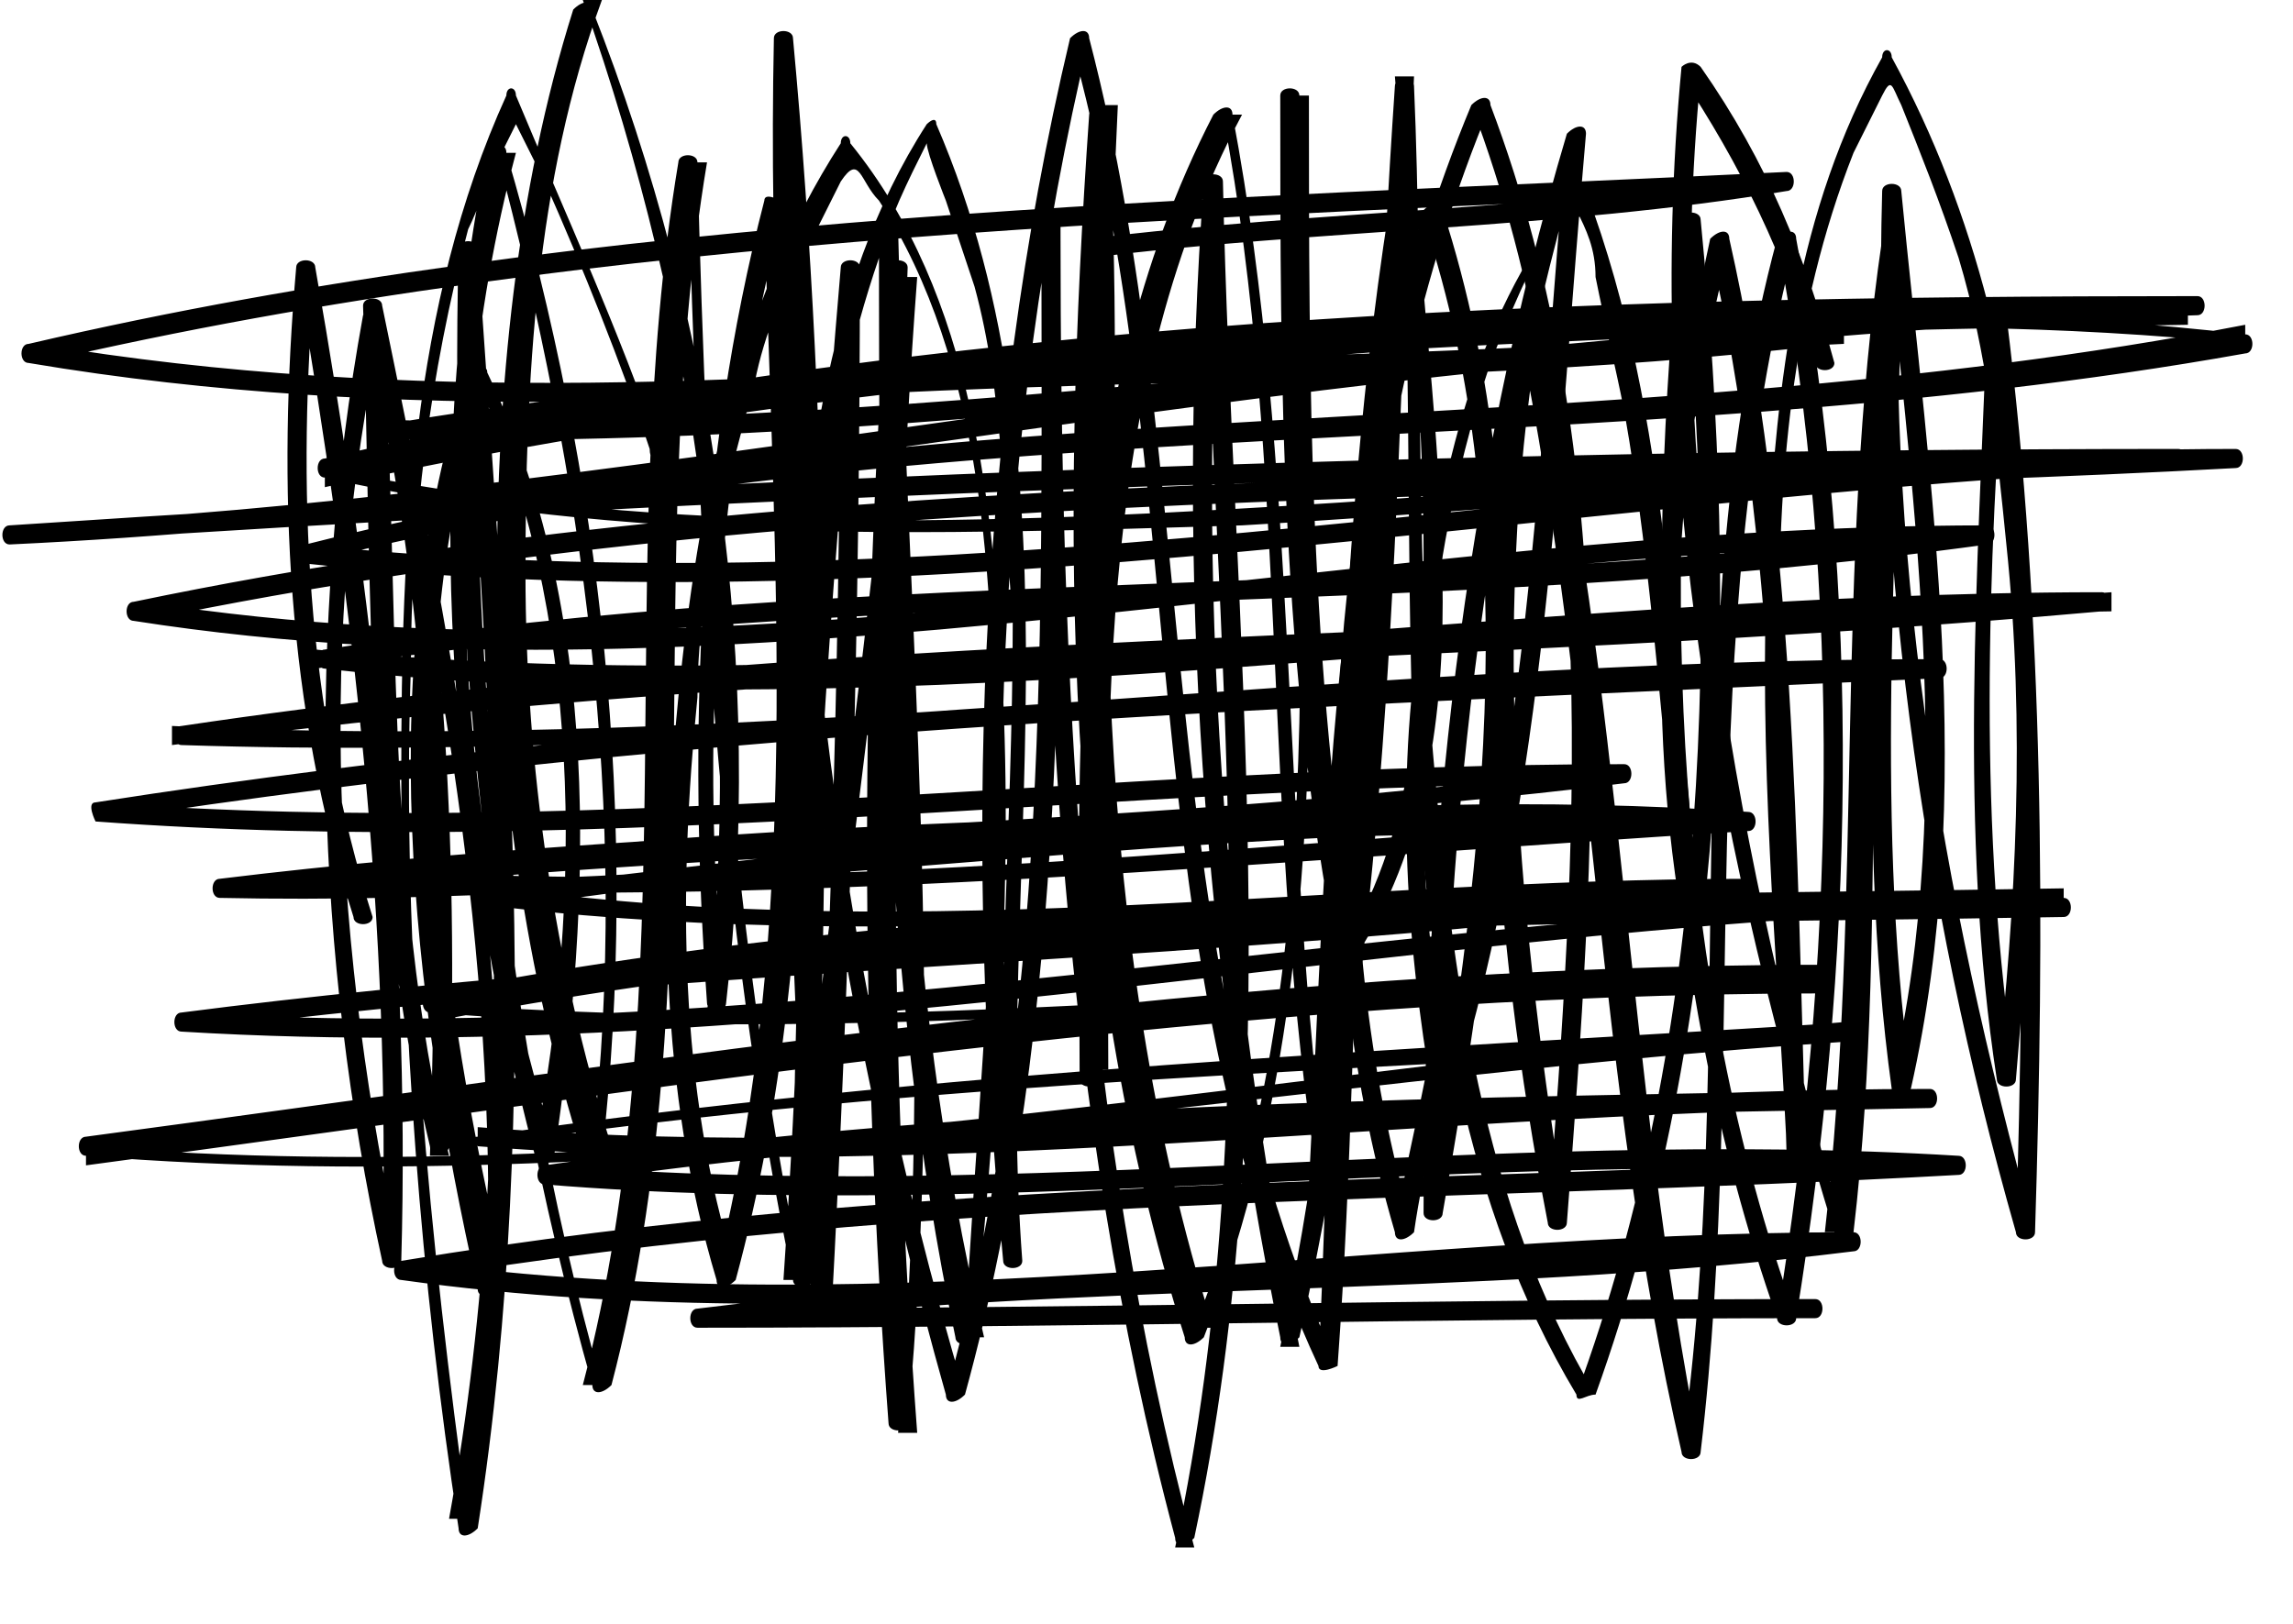<svg width="24" height="17" viewBox="0 0 24 17" fill="none" xmlns="http://www.w3.org/2000/svg">
<g clip-path="url(#clip0_159_2)">
<path d="M11.4 2.7C13.8 2.4 16.3 2.4 18.7 2C18.8 2 18.8 1.8 18.7 1.8C12.6 2.1 6.3 2.2 0.3 3.6C0.2 3.6 0.2 3.8 0.3 3.8C8 5.1 15.8 2.8 23.5 3.6C23.5 3.5 23.5 3.5 23.5 3.4C16.8 4.7 9.9 4 3.2 5.7C3.1 5.7 3.1 5.9 3.2 5.9C9.7 6.6 16.3 5.2 22.8 4.9C22.9 4.9 22.9 4.7 22.8 4.7C15.2 4.7 7.6 5 0.1 5.5C2.44156e-05 5.5 2.44156e-05 5.7 0.1 5.7C6.5 5.4 12.8 3.9 19.3 3.6C19.3 3.5 19.3 3.5 19.3 3.4C14.3 3.9 9.2 3.6 4.3 4.4C4.2 4.4 4.2 4.6 4.3 4.6C10.5 4.7 16.7 3.5 23 3.3C23.1 3.3 23.1 3.1 23 3.1C16.5 3.1 9.8 3.3 3.4 4.8C3.3 4.8 3.3 5 3.4 5C6.5 5.7 9.8 5.6 13 5.5C16.5 5.3 19.9 4.9 23.4 4.9C23.4 4.8 23.4 4.8 23.4 4.7C16.1 5.1 8.6 4.8 1.4 6.3C1.3 6.3 1.3 6.5 1.4 6.5C7.8 7.5 14.3 5.7 20.7 5.7C20.7 5.6 20.7 5.6 20.7 5.5C15 6.3 9.1 5.9 3.4 6.8C3.3 6.8 3.3 7 3.4 7C9.6 7.7 15.9 6.5 22.1 6.4C22.1 6.3 22.1 6.3 22.1 6.2C15.4 6.7 8.6 6.6 1.9 7.6C1.8 7.6 1.8 7.8 1.9 7.8C8 8 14.2 7.1 20.3 7.1C20.3 7 20.3 7 20.3 6.9C13.9 7.2 7.4 7.4 1 8.4C0.9 8.4 1 8.6 1 8.6C6.4 9 11.7 8.2 17 8.2C17 8.1 17 8 17 8C12.1 8.7 7.2 8.6 2.3 9.2C2.2 9.2 2.2 9.4 2.3 9.4C7 9.5 11.7 8.7 16.5 8.7C16.6 8.7 16.6 8.5 16.5 8.5C12.2 8.5 7.9 8.6 3.7 9.1C3.6 9.1 3.6 9.3 3.7 9.3C8.5 9.5 13.4 9 18.3 8.7C18.4 8.7 18.4 8.5 18.3 8.5C14 8.2 9.6 8.8 5.3 9.3C5.2 9.3 5.2 9.5 5.3 9.5C9.6 10 13.9 9.4 18.3 9.4C18.3 9.3 18.3 9.3 18.3 9.2C12.9 9.9 7.3 9.9 1.9 10.6C1.8 10.6 1.8 10.8 1.9 10.8C8.5 11.2 15 9.6 21.6 9.5C21.6 9.4 21.6 9.4 21.6 9.3C15.9 9.4 10.1 9.3 4.5 10.4C4.4 10.4 4.4 10.6 4.5 10.6C9.4 11 14.2 10.3 19.1 10.3C19.2 10.3 19.2 10.1 19.1 10.1C13 10.1 6.9 11.1 0.9 11.9C0.8 11.9 0.8 12.1 0.9 12.1C7.1 12.6 13.2 11.3 19.4 10.9C19.5 10.9 19.5 10.7 19.4 10.7C14.6 11 9.8 11.2 5 11.9C4.9 11.9 5 12 5 12C10.1 12.4 15.1 11.6 20.2 11.6C20.2 11.5 20.2 11.5 20.2 11.4C15.4 11.5 10.5 11.5 5.7 12.2C5.6 12.2 5.6 12.4 5.7 12.4C10.6 12.8 15.5 12 20.4 12.3C20.4 12.2 20.4 12.2 20.4 12.1C15 12.4 9.6 12.3 4.2 13.2C4.1 13.2 4.1 13.4 4.2 13.4C9.2 14.1 14.3 13.1 19.4 13.1C19.4 13 19.4 13 19.4 12.9C15.4 13.4 11.3 13.2 7.3 13.7C7.2 13.7 7.2 13.9 7.3 13.9C11.2 13.9 15.1 13.8 19 13.8C19.1 13.8 19.1 13.6 19 13.6C15.1 13.6 11.2 13.7 7.3 13.7C7.3 13.8 7.3 13.8 7.3 13.9C11.3 13.4 15.4 13.6 19.4 13.1C19.5 13.1 19.5 12.9 19.4 12.9C14.4 12.9 9.3 13.9 4.3 13.2C4.3 13.3 4.3 13.3 4.3 13.4C9.7 12.5 15.1 12.6 20.5 12.3C20.6 12.3 20.6 12.1 20.5 12.1C15.6 11.8 10.7 12.6 5.8 12.2C5.8 12.3 5.8 12.3 5.8 12.4C10.6 11.7 15.4 11.7 20.2 11.6C20.3 11.6 20.3 11.4 20.2 11.4C15.1 11.4 10.1 12.2 5 11.8C5 11.9 5 11.9 5 12C9.7 11.3 14.5 11.2 19.3 10.9C19.3 10.8 19.3 10.8 19.3 10.7C13.2 11.2 7.1 12.5 0.9 12C0.9 12.1 0.9 12.1 0.9 12.2C6.9 11.4 13 10.4 19.1 10.4C19.1 10.3 19.1 10.3 19.1 10.2C14.2 10.2 9.4 10.9 4.5 10.5C4.5 10.6 4.5 10.6 4.5 10.7C10.1 9.6 15.9 9.7 21.6 9.6C21.7 9.6 21.7 9.4 21.6 9.4C15 9.4 8.5 11 1.9 10.6C1.9 10.7 1.9 10.7 1.9 10.8C7.3 10.1 12.8 10.1 18.3 9.4C18.4 9.4 18.4 9.2 18.3 9.2C14 9.2 9.7 9.9 5.3 9.3C5.3 9.4 5.3 9.4 5.3 9.5C9.6 8.9 13.9 8.4 18.3 8.7C18.3 8.6 18.3 8.6 18.3 8.5C13.4 8.8 8.5 9.4 3.7 9.1C3.7 9.2 3.7 9.2 3.7 9.3C8 8.9 12.2 8.8 16.5 8.7C16.5 8.6 16.5 8.6 16.5 8.5C11.7 8.6 7 9.4 2.3 9.2C2.3 9.3 2.3 9.3 2.3 9.4C7.2 8.7 12.2 8.8 17 8.2C17.1 8.2 17.1 8 17 8C11.7 8 6.4 8.8 1 8.4C1 8.5 1 8.5 1 8.6C7.4 7.6 13.8 7.4 20.3 7.1C20.4 7.1 20.4 6.9 20.3 6.9C14.1 6.9 8 7.9 1.8 7.6C1.8 7.7 1.8 7.7 1.8 7.8C8.5 6.9 15.3 7 22 6.4C22.1 6.4 22.1 6.2 22 6.2C15.8 6.2 9.5 7.4 3.3 6.8C3.3 6.9 3.3 6.9 3.3 7C9.2 6.1 15 6.5 20.8 5.7C20.9 5.7 20.9 5.5 20.8 5.5C14.4 5.5 7.9 7.3 1.5 6.3C1.5 6.4 1.5 6.4 1.5 6.5C8.7 5 16.1 5.3 23.4 4.9C23.5 4.9 23.5 4.7 23.4 4.7C20.1 4.7 16.8 5.1 13.4 5.3C10.1 5.5 6.7 5.6 3.4 4.9C3.4 5 3.4 5 3.4 5.1C9.8 3.7 16.4 3.5 22.9 3.4C22.9 3.3 22.9 3.3 22.9 3.2C16.7 3.3 10.5 4.5 4.2 4.4C4.2 4.5 4.2 4.5 4.2 4.6C9.2 3.8 14.2 4.2 19.2 3.6C19.3 3.6 19.3 3.4 19.2 3.4C12.8 3.7 6.5 5.2 0.1 5.5C0.1 5.6 0.1 5.6 0.1 5.7C7.7 5.2 15.2 4.9 22.8 4.9C22.8 4.8 22.8 4.8 22.8 4.7C16.3 5 9.8 6.4 3.2 5.7C3.2 5.8 3.2 5.8 3.2 5.9C9.8 4.2 16.8 4.9 23.5 3.7C23.6 3.7 23.6 3.5 23.5 3.5C15.8 2.6 8.1 4.9 0.4 3.6C0.4 3.7 0.4 3.7 0.4 3.8C6.4 2.4 12.6 2.3 18.7 2C18.7 1.9 18.7 1.9 18.7 1.8C16.3 2.2 13.8 2.2 11.4 2.5C11.3 2.5 11.3 2.7 11.4 2.7Z" fill="currentColor"/>
<path d="M6.9 4.7C6.5 3.5 5.9 2.2 5.4 1C5.4 0.9 5.3 0.9 5.3 1C4.3 3.2 4.2 5.7 4.2 8.1C4.2 10.7 4.4 13.4 4.8 16C4.8 16.1 4.9 16.1 5 16C5.7 11.5 5.3 7 5 2.6C5 2.5 4.8 2.5 4.8 2.6C4.7 6.6 5.1 10.6 6.2 14.5C6.2 14.6 6.3 14.6 6.4 14.5C7.5 10.3 6.7 5.9 7.4 1.7C7.3 1.7 7.3 1.7 7.2 1.7C7.3 5.6 7.5 9.6 8.3 13.4C8.3 13.5 8.5 13.5 8.5 13.4C8.7 9 8.7 4.7 8.3 0.4C8.3 0.3 8.1 0.3 8.1 0.4C8 5.2 8.6 10 9.9 14.6C9.9 14.7 10 14.7 10.1 14.6C11.2 10.6 11.1 6.4 11.1 2.3C11.1 2.2 10.9 2.2 10.9 2.3C10.9 6.9 11.1 11.6 12.3 16.1C12.3 16.2 12.4 16.2 12.5 16.1C13.5 11.4 12.9 6.6 12.8 1.9C12.8 1.8 12.6 1.8 12.6 1.9C12.3 6 12.6 10.1 13.4 14C13.4 14.1 13.5 14.1 13.6 14C14.6 9.6 14.6 5.2 14.8 0.8C14.7 0.8 14.7 0.8 14.6 0.8C14.8 3.2 14.7 5.6 14.8 8C15 10.3 15.3 12.6 16.5 14.6C16.5 14.7 16.6 14.6 16.7 14.6C18.1 10.7 18.2 6.4 17.8 2.3C17.8 2.2 17.6 2.2 17.6 2.3C17.2 6.1 17.3 10.1 18.6 13.8C18.6 13.9 18.8 13.9 18.8 13.8C19.4 10.1 19.5 6.2 18.8 2.5C18.8 2.4 18.7 2.4 18.6 2.5C17.5 6.6 18.2 11 17.6 15.2C17.7 15.2 17.7 15.2 17.8 15.2C17 11.2 17 7.2 16.1 3.4C16.1 3.3 15.9 3.3 15.9 3.4C15.4 6.5 15.6 9.7 16.2 12.8C16.2 12.9 16.4 12.9 16.4 12.8C16.7 8.9 17 4.8 15.6 1.1C15.6 1 15.5 1 15.4 1.1C13.9 4.7 13.9 8.6 13.7 12.4C13.8 12.4 13.8 12.4 13.9 12.4C13.4 8.7 13.6 4.9 12.9 1.2C12.9 1.1 12.8 1.1 12.7 1.2C11.1 4.3 11.3 7.9 11.3 11.3C11.3 11.4 11.5 11.4 11.5 11.3C11.5 7.9 11.8 4.6 11.6 1.2C11.6 1.1 11.4 1.1 11.4 1.2C11.1 5.5 11.1 9.9 12.4 14C12.4 14.1 12.5 14.1 12.6 14C14.2 9.9 13.6 5.3 13.6 1C13.6 0.9 13.4 0.9 13.4 1C13.4 4 13.4 7 14 10C14 10.1 14.1 10.1 14.2 10C14.9 8.9 15.1 7.6 15.1 6.3C15.1 4.8 14.9 3.3 14.8 1.8C14.8 1.7 14.6 1.7 14.6 1.8C13.9 6 14 10.1 13.8 14.3C13.9 14.3 13.9 14.3 14 14.3C12 9.9 12.6 5 11.4 0.4C11.4 0.3 11.3 0.3 11.2 0.4C10.2 4.6 10.1 9 10.5 13.2C10.5 13.3 10.7 13.3 10.7 13.2C10.4 9.2 11.4 5 9.8 1.3C9.8 1.2 9.7 1.3 9.7 1.3C8.6 3 8.4 5.2 8.3 7.2C8.2 9.4 8.4 11.6 8.5 13.8C8.5 13.9 8.7 13.9 8.7 13.8C8.9 10.1 9 6.5 9 2.8C9 2.7 8.8 2.7 8.8 2.8C8.5 6.3 8.3 9.7 8.3 13.2C8.3 13.3 8.5 13.3 8.5 13.2C8.7 9.7 9.4 6.3 9.5 2.8C9.5 2.7 9.3 2.7 9.3 2.8C9 6.8 9 10.9 9.3 14.9C9.3 15 9.5 15 9.5 14.9C9.9 10.7 9.5 6.5 9.4 2.4C9.4 2.3 9.2 2.3 9.2 2.4C9.2 6.3 9.2 10.2 10 14C10 14.1 10.2 14.1 10.2 14C10.4 11.8 10.6 9.6 10.5 7.3C10.4 5.3 10.2 3.1 8.9 1.5C8.9 1.4 8.8 1.4 8.8 1.5C7.7 3.2 7.3 5.3 7.1 7.3C6.9 9.3 6.9 11.4 7.5 13.4C7.5 13.5 7.6 13.5 7.7 13.4C8.7 9.7 8.4 5.9 8.3 2.2C8.2 2.1 8 2 8 2.1C7.3 4.8 7.2 7.7 7.4 10.5C7.4 10.6 7.6 10.6 7.6 10.5C8 7 7.5 3.4 6.2 0.1C6.2 0 6.1 0 6 0.1C5.4 2 5.2 4.1 5.2 6.1C5.2 8.1 5.5 10.2 6.1 12.1C6.1 12.2 6.3 12.2 6.3 12.1C6.7 8.6 6.3 5 5.3 1.6C5.3 1.5 5.2 1.5 5.1 1.6C4.4 5 4.7 8.7 5.6 12.1C5.6 12.2 5.8 12.2 5.8 12.1C6.2 9.4 6.3 6.4 5.1 3.9C5.1 3.8 5 3.9 4.9 3.9C3.9 6.9 4.3 10.4 5 13.5C5 13.6 5.2 13.6 5.2 13.5C5.4 10 4.7 6.6 4 3.2C4 3.1 3.8 3.1 3.8 3.2C3.9 6.2 3.8 9.1 4.5 12C4.5 12.1 4.7 12.1 4.7 12C4.8 9.1 4.7 6.1 4 3.3C4 3.2 3.9 3.2 3.8 3.3C3.2 6.6 3.3 10 4 13.2C4 13.3 4.2 13.3 4.2 13.2C4.3 9.7 3.9 6.2 3.3 2.8C3.3 2.7 3.1 2.7 3.1 2.8C2.9 5.1 3 7.4 3.7 9.6C3.7 9.7 3.9 9.7 3.9 9.6C3.2 7.4 3.1 5.1 3.3 2.8C3.2 2.8 3.2 2.8 3.1 2.8C3.7 6.3 4.1 9.7 4 13.2C4.1 13.2 4.1 13.2 4.2 13.2C3.5 10 3.3 6.6 4 3.4C3.9 3.4 3.9 3.4 3.8 3.4C4.5 6.2 4.6 9.2 4.5 12.1C4.6 12.1 4.6 12.1 4.7 12.1C4 9.2 4.2 6.2 4 3.3C3.9 3.3 3.9 3.3 3.8 3.3C4.6 6.6 5.2 10 5.1 13.4C5.2 13.4 5.2 13.4 5.3 13.4C4.6 10.4 4.1 7 5.1 4H5C6.1 6.4 6.1 9.4 5.6 12C5.7 12 5.7 12 5.8 12C4.8 8.7 4.5 5 5.4 1.6C5.3 1.6 5.3 1.6 5.2 1.6C6.1 5 6.6 8.5 6.2 12C6.3 12 6.3 12 6.4 12C5.8 10.1 5.5 8 5.5 6C5.5 4 5.6 1.9 6.3 0C6.2 0 6.2 0 6.1 0C7.3 3.4 7.8 7 7.4 10.6C7.5 10.6 7.5 10.6 7.6 10.6C7.3 7.8 7.5 4.9 8.2 2.2C8.1 2.2 8.1 2.2 8 2.2C8.1 5.9 8.4 9.7 7.5 13.3C7.6 13.3 7.6 13.3 7.7 13.3C7.1 11.4 7.1 9.3 7.3 7.3C7.3 6.2 7.6 5.1 7.9 4C8 3.5 8.2 3 8.5 2.5C8.6 2.3 8.7 2.1 8.8 1.9C9 1.6 9 1.9 9.2 2.1C10.3 3.8 10.4 6.1 10.4 8.1C10.4 10.1 10.2 12 10.1 14C10.2 14 10.2 14 10.3 14C9.4 10.2 9.4 6.3 9.4 2.4C9.3 2.4 9.3 2.4 9.2 2.4C9.4 6.6 9.8 10.8 9.4 15C9.5 15 9.5 15 9.6 15C9.3 11 9.3 6.9 9.6 2.9C9.5 2.9 9.5 2.9 9.4 2.9C9.2 6.3 8.6 9.7 8.3 13.2C8.4 13.2 8.4 13.2 8.5 13.2C8.4 9.7 8.7 6.3 9 2.8C8.9 2.8 8.9 2.8 8.8 2.8C8.8 6.4 8.7 10.1 8.5 13.7C8.6 13.7 8.6 13.7 8.7 13.7C8.6 10.1 8 6.2 9.2 2.7C9.3 2.3 9.5 1.9 9.7 1.5C9.7 1.6 9.9 2.1 9.9 2.1C10 2.4 10.1 2.7 10.2 3C10.5 4.1 10.5 5.3 10.6 6.5C10.6 8.7 10.4 11 10.5 13.2C10.6 13.2 10.6 13.2 10.7 13.2C10.3 8.9 10.4 4.6 11.4 0.4C11.3 0.4 11.3 0.4 11.2 0.4C12.5 5 11.8 10 13.8 14.3C13.8 14.4 14 14.3 14 14.3C14.3 10.2 14.1 6 14.8 1.9C14.7 1.9 14.7 1.9 14.6 1.9C14.8 3.2 14.9 4.5 14.9 5.8C14.9 7.2 14.8 8.8 14 10C14.1 10 14.1 10 14.2 10C13.7 7 13.7 4 13.7 1C13.6 1 13.6 1 13.5 1C13.5 5.3 14.1 9.9 12.5 13.9C12.6 13.9 12.6 13.9 12.7 13.9C11.4 9.8 11.5 5.4 11.7 1.1C11.6 1.1 11.6 1.1 11.5 1.1C11.6 4.5 11.4 7.8 11.4 11.2C11.5 11.2 11.5 11.2 11.6 11.2C11.6 7.9 11.4 4.2 13 1.2C12.9 1.2 12.9 1.2 12.8 1.2C13.5 4.9 13.2 8.7 13.8 12.4C13.8 12.5 14 12.5 14 12.4C14.1 8.6 14.1 4.7 15.6 1.1C15.5 1.1 15.5 1.1 15.4 1.1C16.8 4.8 16.5 8.9 16.2 12.8C16.3 12.8 16.3 12.8 16.4 12.8C15.9 9.7 15.6 6.6 16.1 3.5C16 3.5 16 3.5 15.9 3.5C16.7 7.4 16.7 11.3 17.6 15.2C17.6 15.3 17.8 15.3 17.8 15.2C18.3 11 17.7 6.7 18.8 2.5C18.7 2.5 18.7 2.5 18.6 2.5C19.3 6.2 19.2 10.1 18.6 13.8C18.7 13.8 18.7 13.8 18.8 13.8C17.5 10.2 17.4 6.2 17.8 2.4C17.7 2.4 17.7 2.4 17.6 2.4C18 6.5 17.9 10.8 16.5 14.6C16.6 14.6 16.6 14.6 16.7 14.6C15.5 12.6 15.2 10.2 15 7.9C14.8 5.6 14.9 3.2 14.8 0.9C14.8 0.8 14.6 0.8 14.6 0.9C14.3 5.3 14.3 9.8 13.4 14.1C13.5 14.1 13.5 14.1 13.6 14.1C12.8 10.1 12.5 6.1 12.8 2C12.7 2 12.7 2 12.6 2C12.7 6.7 13.3 11.5 12.3 16.2C12.4 16.2 12.4 16.2 12.5 16.2C11.3 11.7 11.1 7.1 11.1 2.4C11 2.4 11 2.4 10.9 2.4C10.9 6.5 11 10.7 9.9 14.6C10 14.6 10 14.6 10.1 14.6C8.7 9.9 8.2 5.2 8.3 0.4C8.2 0.4 8.2 0.4 8.1 0.4C8.5 4.7 8.5 9 8.2 13.4C8.3 13.4 8.3 13.4 8.4 13.4C7.6 9.5 7.4 5.6 7.3 1.7C7.3 1.6 7.1 1.6 7.1 1.7C6.4 5.9 7.2 10.3 6.1 14.5C6.2 14.5 6.2 14.5 6.3 14.5C5.2 10.6 4.9 6.5 5 2.6C4.9 2.6 4.9 2.6 4.8 2.6C5.1 7 5.5 11.5 4.7 15.9C4.8 15.9 4.8 15.9 4.9 15.9C4.5 13 4.2 10 4.3 7C4.3 5.5 4.5 3.9 4.9 2.4C5 2.2 5.1 1.9 5.2 1.7L5.4 1.3C5.5 1.5 5.6 1.7 5.7 1.9C6.1 2.8 6.5 3.8 6.8 4.7C6.8 4.9 7 4.9 6.9 4.7Z" fill="currentColor"/>
<path d="M19.2 3.8C18.9 2.7 18.5 1.7 17.8 0.7C17.7 0.6 17.6 0.7 17.6 0.7C17.2 4.9 18 9 19.2 12.9C19.2 13 19.4 13 19.4 12.9C19.8 9.5 19.4 6 19.9 2.6C19.8 2.6 19.8 2.6 19.7 2.6C19.7 5.5 19.4 8.5 19.8 11.4C19.8 11.5 19.9 11.5 20 11.4C20.7 8.3 20.2 5.1 19.9 2C19.9 1.9 19.7 1.9 19.7 2C19.6 5.7 20.1 9.4 21.1 12.9C21.1 13 21.3 13 21.3 12.9C21.4 9.7 21.4 6.5 21 3.3C21 3.2 20.8 3.2 20.8 3.3C20.7 6 20.5 8.7 20.9 11.3C20.9 11.4 21.1 11.4 21.1 11.3C21.4 7.8 21.6 3.9 19.8 0.6C19.8 0.5 19.7 0.5 19.7 0.6C18.8 2.2 18.6 4 18.5 5.8C18.4 7.9 18.6 10 18.7 12C18.8 12 18.8 12 18.9 12C18.8 8.8 18.8 5.6 18.1 2.5C18.1 2.4 18 2.4 17.9 2.5C17.4 4.8 17.2 7.2 17.6 9.6C17.6 9.7 17.8 9.7 17.8 9.6C17.5 7 17.5 4.4 16.6 2C16.6 1.9 16.5 1.9 16.5 2C15.5 3.2 15.1 4.8 14.9 6.4C14.6 8 14.7 9.8 15 11.5C15 11.6 15.1 11.6 15.2 11.5C16.2 8.2 16.3 4.8 16.6 1.4C16.6 1.3 16.5 1.3 16.4 1.4C15.3 5.1 14.9 8.9 14.9 12.7C14.9 12.8 15.1 12.8 15.1 12.7C15.7 9.3 16.2 5.6 15.1 2.2C15.1 2.1 15 2.1 14.9 2.2C13.9 5.6 13.6 9.5 14.6 12.9C14.6 13 14.7 13 14.8 12.9C14.9 12.2 15.1 11.5 15.2 10.8C15.2 10.7 15.1 10.6 15 10.8C14.9 11.5 14.7 12.2 14.6 12.9C14.7 12.9 14.7 12.9 14.8 12.9C13.8 9.5 14.1 5.7 15.1 2.3C15 2.3 15 2.3 14.9 2.3C16 5.6 15.5 9.3 14.9 12.7C15 12.7 15 12.7 15.1 12.7C15.1 8.9 15.5 5.1 16.6 1.4C16.5 1.4 16.5 1.4 16.4 1.4C16.1 4.8 16 8.2 15 11.4C15.1 11.4 15.1 11.4 15.2 11.4C14.7 8.9 14.8 6.2 15.6 3.8C15.8 3.3 16 2.8 16.3 2.3C16.4 2.1 16.5 2 16.5 2.2C16.6 2.4 16.7 2.6 16.7 2.9C16.8 3.4 16.9 3.8 17 4.3C17.3 6 17.4 7.8 17.6 9.6C17.7 9.6 17.7 9.6 17.8 9.6C17.4 7.3 17.5 4.9 18.1 2.6C18 2.6 18 2.6 17.9 2.6C18.6 5.7 18.6 8.9 18.7 12.1C18.7 12.2 18.9 12.2 18.9 12.1C18.8 8.7 18.1 4.9 19.4 1.6C19.5 1.4 19.6 1.2 19.7 1C19.8 0.8 19.8 0.9 19.9 1.1C20.1 1.6 20.3 2.1 20.5 2.7C20.8 3.7 20.9 4.7 21 5.7C21.2 7.6 21.1 9.5 20.9 11.3C21 11.3 21 11.3 21.1 11.3C20.7 8.7 20.8 6 21 3.3C20.9 3.3 20.9 3.3 20.8 3.3C21.2 6.5 21.2 9.7 21.1 12.9C21.2 12.9 21.2 12.9 21.3 12.9C20.3 9.3 19.7 5.7 19.9 2C19.8 2 19.8 2 19.7 2C20 5.1 20.5 8.3 19.8 11.3C19.9 11.3 19.9 11.3 20 11.3C19.6 8.4 19.9 5.4 19.9 2.5C19.9 2.4 19.7 2.4 19.7 2.5C19.2 5.9 19.5 9.4 19.1 12.9C19.2 12.9 19.2 12.9 19.3 12.9C18.2 9 17.4 4.9 17.8 0.8C17.7 0.8 17.7 0.8 17.6 0.8C18.2 1.7 18.7 2.7 19 3.8C19 3.9 19.2 3.9 19.2 3.8Z" fill="currentColor"/>
</g>
<defs>
<clipPath id="clip0_159_2">
<rect width="23.6" height="16.2" fill="white"/>
</clipPath>
</defs>
</svg>
